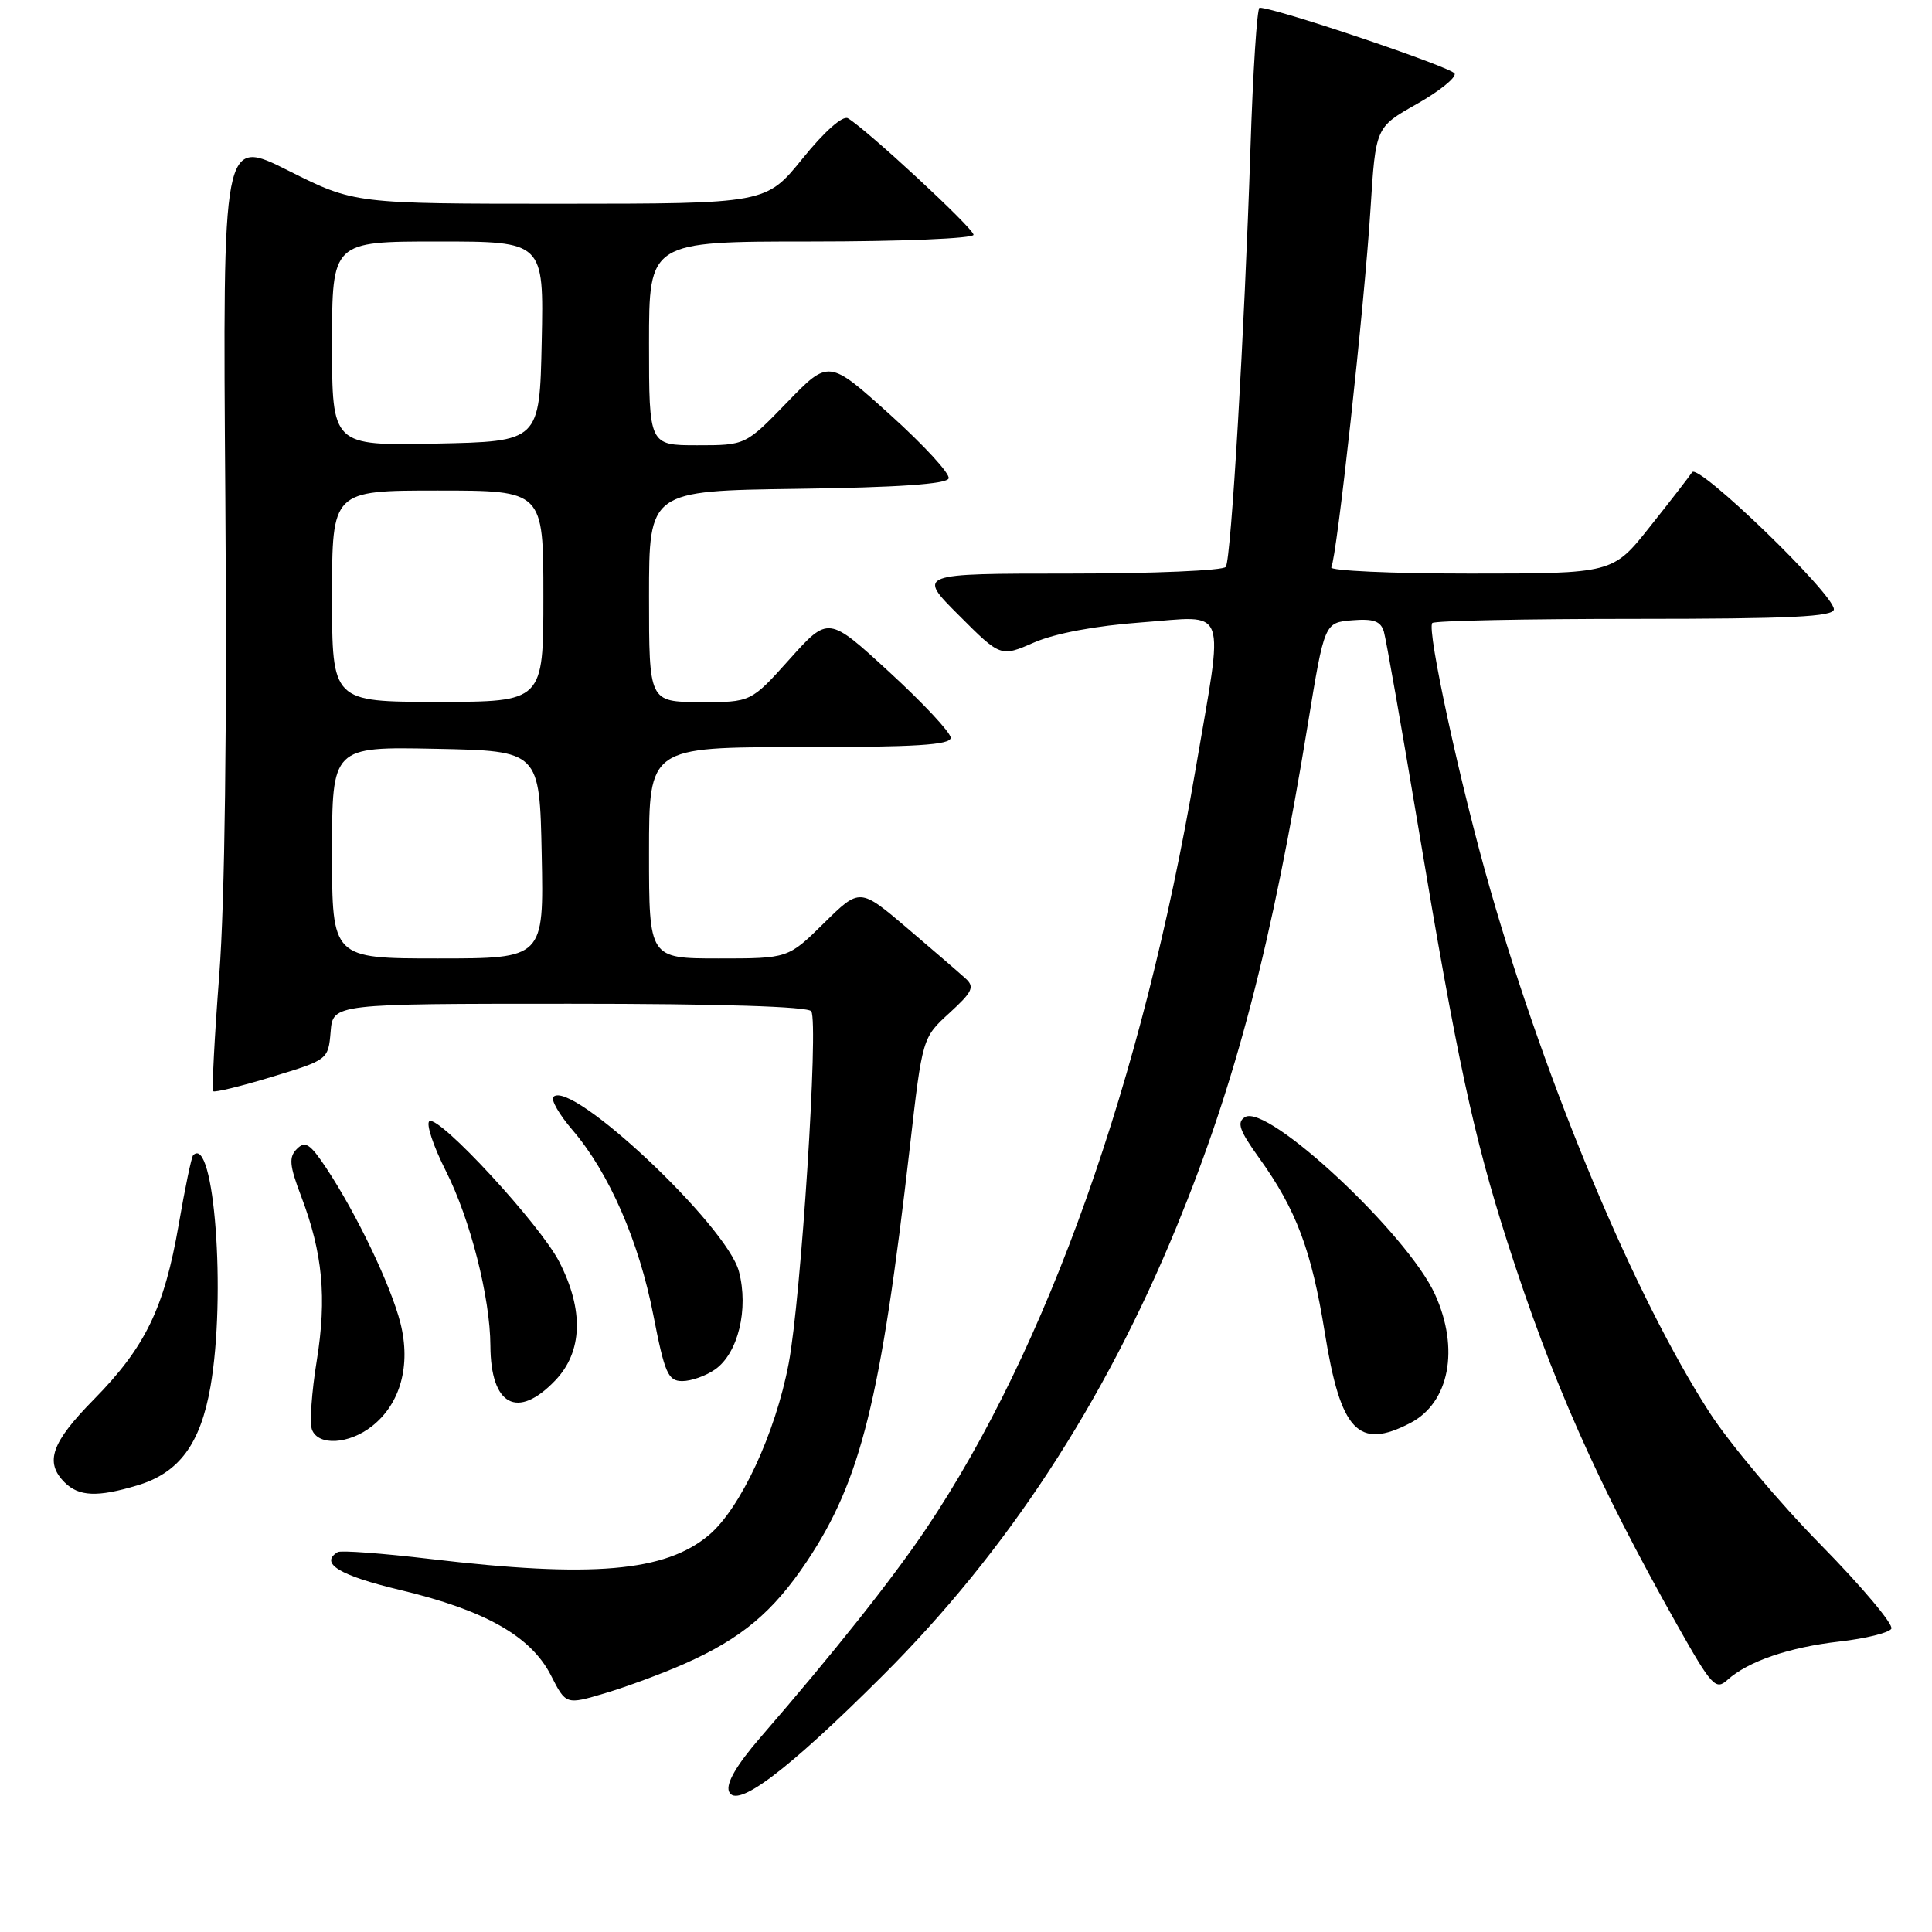 <?xml version="1.0" encoding="UTF-8" standalone="no"?>
<!DOCTYPE svg PUBLIC "-//W3C//DTD SVG 1.1//EN" "http://www.w3.org/Graphics/SVG/1.1/DTD/svg11.dtd" >
<svg xmlns="http://www.w3.org/2000/svg" xmlns:xlink="http://www.w3.org/1999/xlink" version="1.1" viewBox="0 0 256 256">
 <g >
 <path fill="currentColor"
d=" M 116.99 222.00 C 133.43 205.59 146.29 185.94 155.92 162.51 C 163.73 143.50 168.54 125.10 173.30 95.94 C 175.50 82.50 175.50 82.50 179.17 82.19 C 182.00 81.96 182.95 82.30 183.37 83.69 C 183.66 84.69 185.73 96.43 187.96 109.79 C 193.04 140.27 195.28 150.67 199.71 164.50 C 205.63 182.96 211.62 196.47 222.23 215.31 C 226.80 223.42 227.34 224.01 228.89 222.60 C 231.61 220.14 237.06 218.27 243.75 217.51 C 247.19 217.12 250.28 216.36 250.61 215.82 C 250.95 215.28 246.73 210.26 241.24 204.67 C 235.74 199.08 229.11 191.18 226.50 187.13 C 216.62 171.80 205.04 144.20 197.49 117.95 C 193.57 104.35 189.00 83.33 189.79 82.55 C 190.09 82.25 202.18 82.00 216.67 82.00 C 237.30 82.00 243.00 81.72 243.00 80.73 C 243.00 78.71 225.04 61.35 224.22 62.57 C 223.82 63.17 221.30 66.43 218.60 69.82 C 213.70 76.00 213.70 76.00 194.79 76.00 C 184.39 76.00 176.11 75.62 176.40 75.17 C 177.12 73.99 180.78 40.64 181.60 27.68 C 182.28 16.86 182.28 16.86 187.68 13.81 C 190.66 12.13 192.94 10.31 192.75 9.75 C 192.48 8.95 169.20 1.08 166.90 1.02 C 166.57 1.01 166.02 9.44 165.69 19.75 C 164.90 43.94 163.14 73.97 162.43 75.11 C 162.13 75.60 152.80 76.00 141.70 76.00 C 121.52 76.00 121.52 76.00 127.06 81.53 C 132.59 87.07 132.59 87.07 137.05 85.12 C 139.82 83.92 145.19 82.91 151.25 82.47 C 162.89 81.62 162.21 79.74 158.38 102.16 C 151.36 143.25 138.79 178.65 122.71 202.58 C 118.19 209.29 110.53 218.94 100.73 230.25 C 97.61 233.86 96.18 236.31 96.59 237.37 C 97.51 239.78 104.31 234.66 116.99 222.00 Z  M 90.67 220.47 C 98.23 217.12 102.42 213.62 106.93 206.87 C 114.07 196.17 116.71 185.53 120.56 152.00 C 122.22 137.50 122.22 137.50 125.80 134.23 C 128.87 131.42 129.18 130.77 127.94 129.65 C 127.15 128.93 123.67 125.93 120.22 122.99 C 113.93 117.64 113.93 117.64 109.18 122.32 C 104.43 127.00 104.43 127.00 95.22 127.00 C 86.00 127.00 86.00 127.00 86.00 113.00 C 86.00 99.00 86.00 99.00 106.00 99.00 C 121.35 99.00 125.99 98.71 125.97 97.75 C 125.96 97.06 122.31 93.15 117.85 89.06 C 109.76 81.62 109.76 81.62 104.63 87.34 C 99.50 93.06 99.50 93.06 92.75 93.03 C 86.00 93.00 86.00 93.00 86.00 79.02 C 86.00 65.04 86.00 65.04 105.67 64.77 C 118.98 64.59 125.45 64.14 125.70 63.39 C 125.91 62.78 122.41 58.98 117.94 54.95 C 109.81 47.62 109.81 47.62 104.30 53.31 C 98.79 59.00 98.79 59.00 92.39 59.00 C 86.00 59.00 86.00 59.00 86.00 45.50 C 86.00 32.00 86.00 32.00 107.50 32.00 C 119.47 32.00 129.00 31.60 129.00 31.11 C 129.00 30.26 114.81 17.11 112.35 15.67 C 111.66 15.28 109.21 17.45 106.35 21.00 C 101.50 26.99 101.50 26.99 74.23 27.00 C 46.96 27.00 46.96 27.00 38.23 22.62 C 29.50 18.23 29.50 18.23 29.86 66.09 C 30.09 96.45 29.79 119.47 29.06 129.09 C 28.42 137.42 28.06 144.39 28.25 144.59 C 28.45 144.78 31.96 143.93 36.05 142.68 C 43.45 140.44 43.50 140.40 43.81 136.71 C 44.12 133.00 44.12 133.00 75.50 133.00 C 95.38 133.00 107.11 133.37 107.50 134.00 C 108.49 135.59 106.14 172.08 104.50 180.69 C 102.74 189.95 98.11 199.88 93.94 203.40 C 88.14 208.28 78.46 209.11 57.00 206.57 C 50.67 205.82 45.16 205.41 44.75 205.66 C 42.31 207.14 44.97 208.76 53.02 210.68 C 64.29 213.37 70.35 216.81 73.00 221.99 C 74.99 225.90 74.99 225.90 80.17 224.36 C 83.03 223.51 87.75 221.76 90.67 220.47 Z  M 18.19 196.82 C 23.73 195.17 26.56 191.34 27.89 183.73 C 29.99 171.68 28.38 150.24 25.59 153.08 C 25.37 153.31 24.51 157.44 23.68 162.26 C 21.77 173.31 19.26 178.50 12.43 185.44 C 6.80 191.16 5.89 193.75 8.57 196.43 C 10.45 198.30 12.91 198.41 18.19 196.82 Z  M 49.29 188.98 C 53.06 186.02 54.47 180.92 53.06 175.32 C 51.81 170.37 47.28 160.88 43.23 154.77 C 41.10 151.56 40.44 151.13 39.35 152.23 C 38.25 153.32 38.34 154.40 39.91 158.53 C 42.76 166.03 43.32 171.93 41.97 180.31 C 41.29 184.48 41.01 188.59 41.34 189.44 C 42.17 191.62 46.24 191.38 49.29 188.98 Z  M 186.85 188.57 C 192.05 185.89 193.43 178.73 190.14 171.50 C 186.49 163.49 167.94 146.18 164.97 148.02 C 163.85 148.71 164.21 149.77 166.83 153.42 C 171.76 160.27 173.78 165.66 175.54 176.57 C 177.64 189.64 179.98 192.13 186.85 188.57 Z  M 73.56 182.93 C 77.20 179.14 77.39 173.61 74.11 167.21 C 71.58 162.26 58.19 147.76 56.90 148.56 C 56.42 148.86 57.40 151.84 59.09 155.18 C 62.32 161.58 64.95 171.91 64.98 178.32 C 65.02 186.25 68.56 188.15 73.56 182.93 Z  M 94.75 181.46 C 97.80 179.33 99.23 173.46 97.91 168.47 C 96.31 162.38 75.69 142.98 73.33 145.34 C 72.96 145.71 74.10 147.69 75.87 149.75 C 80.70 155.39 84.67 164.49 86.57 174.25 C 88.08 181.99 88.52 183.00 90.41 183.00 C 91.59 183.00 93.54 182.31 94.75 181.46 Z  M 44.00 112.97 C 44.00 98.94 44.00 98.94 57.75 99.22 C 71.50 99.50 71.50 99.50 71.78 113.25 C 72.06 127.00 72.06 127.00 58.03 127.00 C 44.00 127.00 44.00 127.00 44.00 112.97 Z  M 44.00 79.00 C 44.00 65.00 44.00 65.00 58.00 65.00 C 72.00 65.00 72.00 65.00 72.00 79.00 C 72.00 93.00 72.00 93.00 58.00 93.00 C 44.00 93.00 44.00 93.00 44.00 79.00 Z  M 44.00 45.53 C 44.00 32.00 44.00 32.00 58.03 32.00 C 72.06 32.00 72.06 32.00 71.78 45.25 C 71.50 58.50 71.50 58.50 57.75 58.78 C 44.00 59.06 44.00 59.06 44.00 45.53 Z "/>
</g>
</svg>